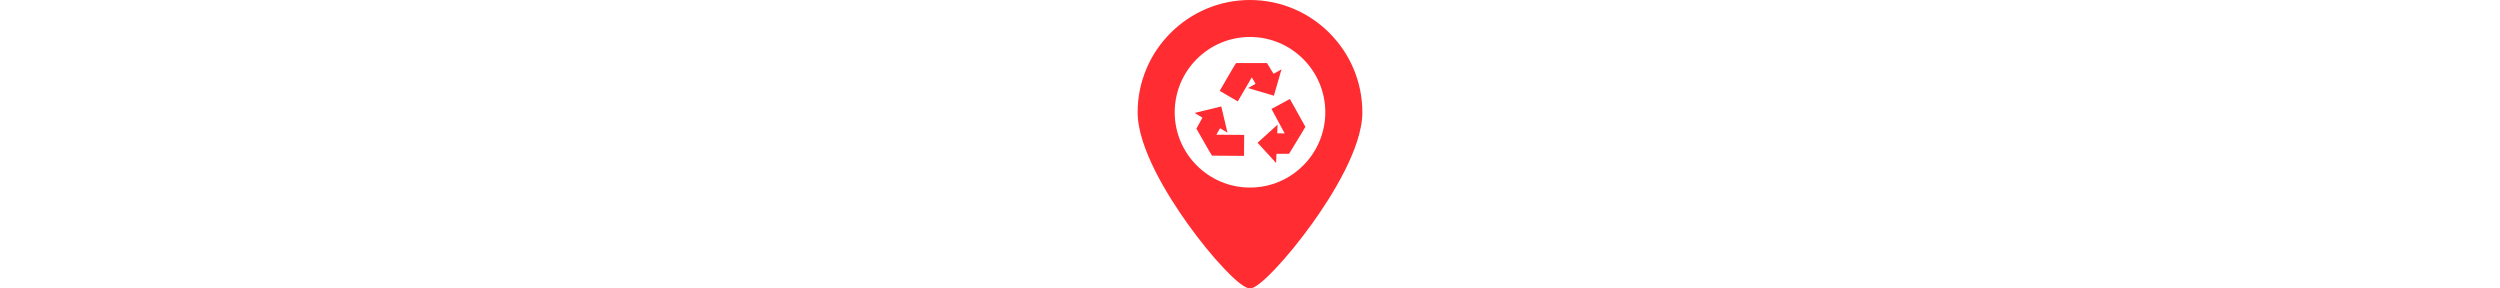 <?xml version="1.0" encoding="iso-8859-1"?>
<!-- Generator: Adobe Illustrator 17.1.0, SVG Export Plug-In . SVG Version: 6.00 Build 0)  -->
<!DOCTYPE svg PUBLIC "-//W3C//DTD SVG 1.1//EN" "http://www.w3.org/Graphics/SVG/1.1/DTD/svg11.dtd">
<svg height="50px" version="1.1" id="Capa_1" xmlns="http://www.w3.org/2000/svg" xmlns:xlink="http://www.w3.org/1999/xlink" x="0px" y="0px"
	 viewBox="0 0 433.525 433.525" style="enable-background:new 0 0 433.525 433.525; fill: #FF2C31" xml:space="preserve">
<g>
	<path d="M216.763,0C123.607,0,47.819,75.787,47.819,168.942c0,54.017,46.724,127.597,74.574,166.648
		c18.22,25.547,38.022,49.893,55.762,68.553c27.933,29.382,35.967,29.382,38.607,29.382c2.527,0,10.217,0,38.049-29.389
		c17.784-18.779,37.605-43.119,55.813-68.537c28.041-39.147,75.082-112.854,75.082-166.657C385.706,75.787,309.918,0,216.763,0z
		 M329.976,168.789c0,62.426-50.787,113.212-113.213,113.212c-62.425,0-113.212-50.786-113.212-113.212
		S154.338,55.576,216.763,55.576C279.188,55.576,329.976,106.363,329.976,168.789z"/>
	<g>
		<polygon points="249.06,163.778 268.938,200.601 257.743,200.426 258.181,187.438 228.135,214.622 256.015,245.02 
			256.556,231.281 275.43,231.281 294.809,199.554 300.034,190.673 276.733,148.812 		"/>
		<path d="M264.136,104.273l-12.013,6.686l-9.819-16.12l-46.449-0.047l-0.446,0.667c-0.064,0.097-1.603,2.4-3.564,5.748
			l-20.667,35.409l27.194,15.858l21.106-36.131l5.675,9.651l-11.32,6.382l38.847,11.521L264.136,104.273z"/>
		<polygon points="171.72,192.815 182.885,199.466 173.567,160.033 133.491,169.791 145.265,176.892 136.16,193.425 
			154.613,225.719 159.674,234.035 207.771,234.366 208.011,202.888 166.167,202.538 		"/>
	</g>
</g>
<g>
</g>
<g>
</g>
<g>
</g>
<g>
</g>
<g>
</g>
<g>
</g>
<g>
</g>
<g>
</g>
<g>
</g>
<g>
</g>
<g>
</g>
<g>
</g>
<g>
</g>
<g>
</g>
<g>
</g>
</svg>
